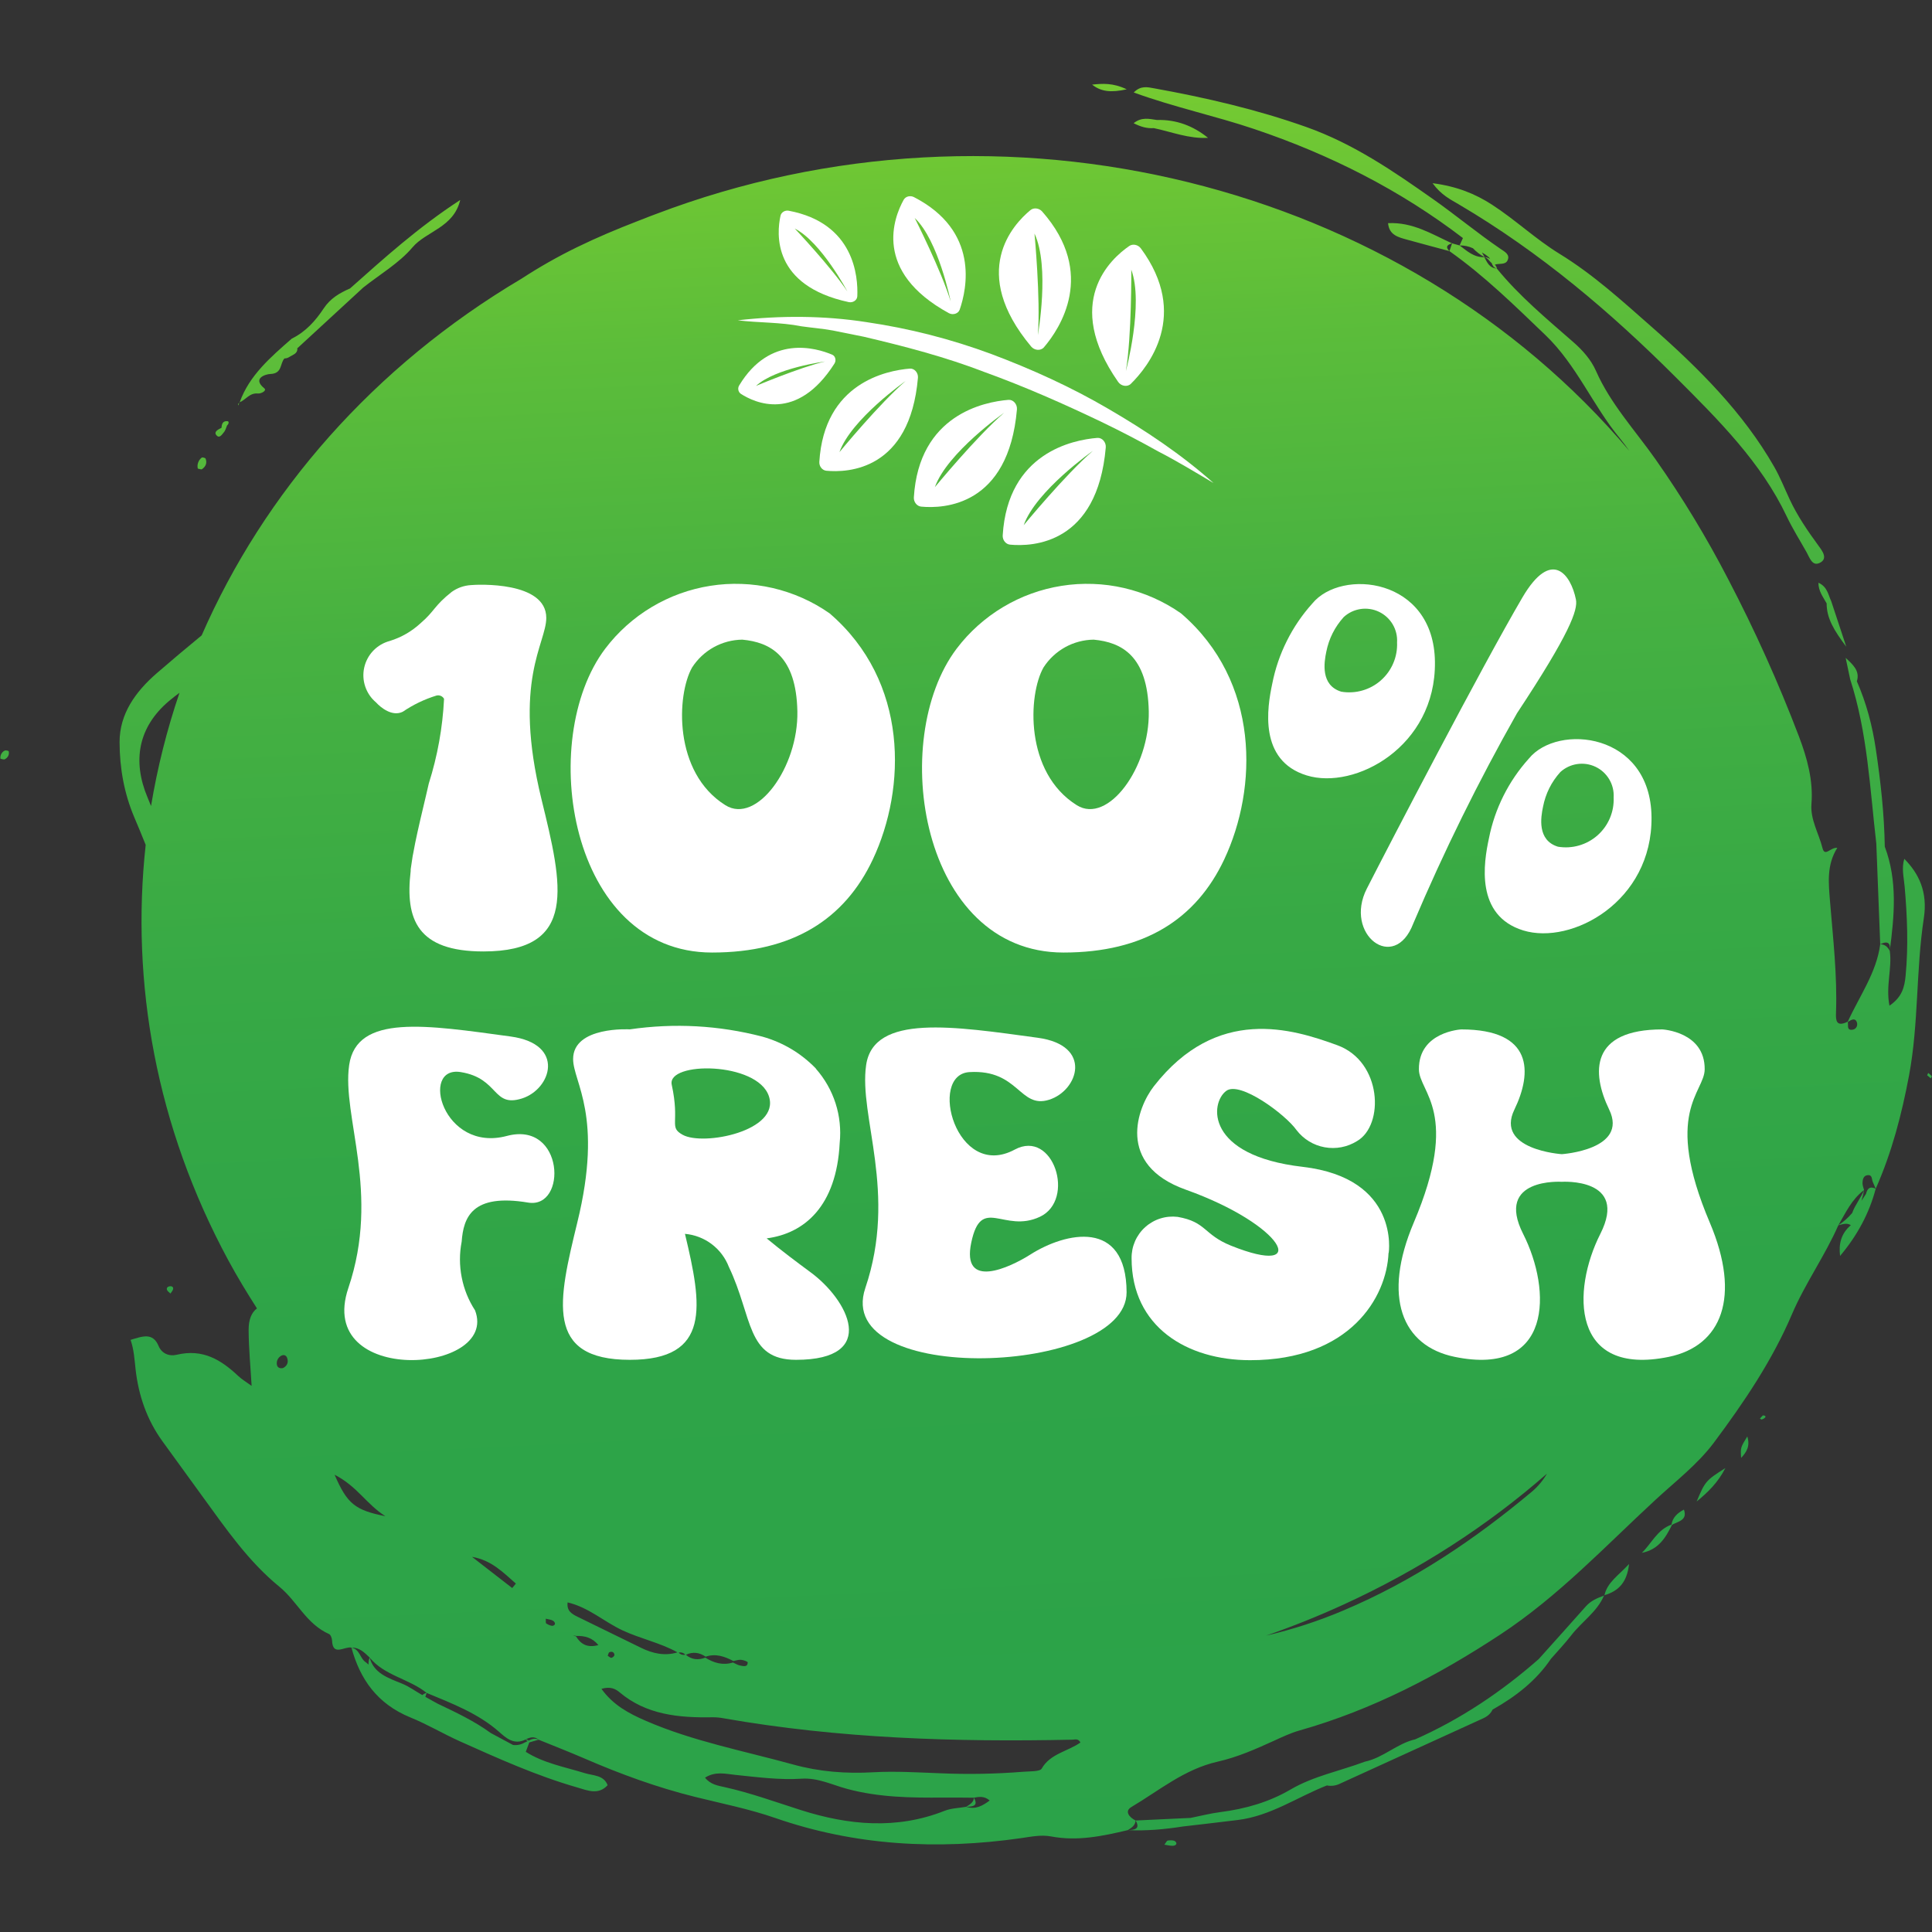 <svg xmlns="http://www.w3.org/2000/svg" xmlns:xlink="http://www.w3.org/1999/xlink" width="500" zoomAndPan="magnify" viewBox="0 0 375 375" height="500" preserveAspectRatio="xMidYMid meet" version="1.0"><rect x="0" y="0" width="375" height="375" fill="#333333" stroke="none"/><defs><clipPath id="f68376fa2a"><path d="M 0 16 L 375 16 L 375 359 L 0 359 Z M 0 16 " clip-rule="nonzero"/></clipPath><clipPath id="03b660ea90"><path d="M 46.43 78.199 C 46.375 78.367 46.316 78.531 46.262 78.699 C 46.242 78.605 46.176 78.492 46.215 78.422 C 46.273 78.336 46.344 78.262 46.43 78.199 Z M 223.953 24.867 C 227.422 25.598 230.758 26.965 234.477 26.754 C 231.602 24.438 228.355 23.18 224.551 23.289 C 223.102 23.09 221.605 22.652 220.039 23.914 C 221.5 24.66 222.668 24.953 223.953 24.867 Z M 46.457 78.113 C 46.449 78.141 46.438 78.172 46.43 78.199 C 46.457 78.176 46.477 78.148 46.5 78.125 Z M 226.676 357.25 C 226.449 357.281 226.285 357.699 226.008 358.051 C 226.582 358.133 227.094 358.273 227.598 358.266 C 228.219 358.258 228.613 357.867 228.117 357.414 C 227.84 357.156 227.152 357.184 226.676 357.25 Z M 43.461 83.891 C 43.777 83.535 43.879 83.016 44.074 82.57 C 44.418 82.305 44.484 81.789 44.172 81.754 C 43.234 81.652 43.027 82.316 43 83.031 C 42.375 83.34 41.48 83.785 41.965 84.422 C 42.594 85.246 43.102 84.301 43.461 83.891 Z M 46.527 78.074 C 46.5 78.086 46.484 78.105 46.457 78.113 L 46.5 78.125 C 46.508 78.105 46.52 78.094 46.527 78.074 Z M 46.527 78.074 C 48.367 72.898 52.52 69.32 56.645 65.719 C 59.379 64.387 61.301 62.172 62.812 59.887 C 64.125 57.91 65.883 56.887 67.945 55.984 C 74.551 50.121 81.086 44.188 89.328 38.816 C 88.062 44.191 82.707 44.879 80.059 48.016 C 77.492 51.059 73.734 53.25 70.5 55.816 L 70.496 55.816 C 70.496 55.816 70.5 55.816 70.5 55.816 C 66.246 59.738 61.992 63.66 57.738 67.578 C 57.723 67.574 57.723 67.562 57.703 67.555 C 57.777 68.074 57.555 68.473 57.082 68.766 C 56.781 68.934 56.477 69.105 56.176 69.277 C 55.887 69.473 55.566 69.574 55.219 69.57 C 54.297 70.543 54.855 72.531 52.426 72.594 C 51.734 72.613 48.824 73.355 51.309 75.383 C 51.852 75.828 50.66 76.434 50.086 76.379 C 48.43 76.215 47.738 77.582 46.527 78.074 Z M 57.711 67.504 C 57.711 67.516 57.707 67.52 57.707 67.527 L 57.738 67.578 C 57.738 67.578 57.711 67.504 57.711 67.504 Z M 354.551 117.121 C 354.547 120.016 355.98 122.359 358.359 125.523 C 357.16 121.887 356.301 119.293 355.441 116.695 C 354.84 115.434 354.711 113.902 352.957 113.109 C 352.938 114.719 353.867 115.879 354.551 117.121 Z M 337.949 282.977 C 339.051 281.82 339.723 280.645 339.148 278.812 C 337.824 280.973 337.824 280.973 337.949 282.977 Z M 374.055 208.703 C 374.293 208.906 374.527 209.105 374.766 209.309 C 374.832 209.16 375.004 208.945 374.949 208.875 C 374.742 208.648 374.516 208.445 374.27 208.258 C 374.195 208.406 374.125 208.555 374.055 208.703 Z M 334.902 284.945 C 331.109 287.352 330.961 287.52 329.32 291.438 C 331.484 289.676 333.453 287.77 334.898 284.945 Z M 218.695 17.336 C 216.023 16.059 214.008 16.215 211.977 16.422 C 213.684 17.789 215.625 18.016 218.695 17.336 Z M 189.02 348.934 C 189.016 349.867 188.211 350.238 187.535 350.699 C 188.816 350.668 189.965 350.543 189.02 348.934 Z M 318.68 301.406 C 321.938 300.773 323.316 298.441 324.535 295.961 C 325.73 295.301 327.59 295.082 326.848 293.012 C 325.555 293.695 324.645 294.559 324.434 295.922 C 321.621 296.961 320.586 299.57 318.68 301.406 Z M 39.902 89.012 C 39.844 88.871 39.27 88.727 39.16 88.82 C 38.836 89.07 38.605 89.387 38.465 89.77 C 38.324 90.156 38.301 90.547 38.391 90.949 C 38.668 91 39.051 91.18 39.199 91.074 C 39.941 90.559 40.238 89.836 39.902 89.012 Z M 325.316 73.273 C 333.598 81.555 341.836 89.746 346.797 100.227 C 347.934 102.625 349.375 104.902 350.68 107.23 C 351.238 108.227 351.738 109.926 353.145 109.285 C 354.918 108.477 353.691 106.91 352.965 105.918 C 350.855 103.035 348.859 100.117 347.371 96.918 C 346.387 94.809 345.531 92.633 344.371 90.605 C 338.375 80.105 329.766 71.512 320.535 63.402 C 314.852 58.41 309.316 53.32 302.676 49.246 C 298.098 46.438 294.164 42.691 289.613 39.738 C 286.344 37.621 282.793 36.172 278.062 35.559 C 279.75 37.871 281.539 38.715 283.148 39.664 C 298.984 48.992 312.625 60.582 325.316 73.273 Z M 341.602 275.328 C 341.707 275.398 341.852 275.547 341.922 275.523 C 342.184 275.457 342.414 275.332 342.609 275.145 C 342.797 274.906 342.59 274.73 342.172 274.73 C 341.98 274.93 341.793 275.129 341.602 275.328 Z M 111.844 317.539 L 111.812 317.629 Z M 288.09 49.891 L 288.105 49.922 C 288.125 49.922 288.137 49.926 288.156 49.926 Z M 283.305 47.641 C 283.52 47.164 283.738 46.684 283.953 46.207 C 271.82 36.926 258.262 30.039 243.43 25.039 C 235.871 22.492 228.004 20.84 220.059 17.953 C 221.414 16.559 222.746 16.914 224.008 17.141 C 234.066 18.961 243.977 21.254 253.562 24.656 C 262.742 27.914 270.531 33.277 278.211 38.688 C 282.613 41.789 286.75 45.238 291.223 48.289 C 292.078 48.871 293.195 49.422 292.582 50.598 C 292.141 51.441 290.953 51.082 290.141 51.371 C 290.363 51.574 290.496 51.828 290.539 52.129 C 289.914 51.965 289.707 51.543 289.547 51.09 C 289.078 50.703 288.812 50.086 288.152 49.922 L 288.156 49.926 C 288.148 49.922 288.145 49.918 288.137 49.914 C 288.117 49.91 288.109 49.895 288.09 49.891 C 288.102 49.891 288.105 49.898 288.117 49.898 C 287.289 49.445 286.551 48.879 285.902 48.191 C 285.078 47.809 284.215 47.625 283.305 47.641 Z M 287.703 49.043 C 287.684 49.031 287.664 49.023 287.645 49.016 C 287.812 49.316 287.977 49.617 288.148 49.91 C 288.543 49.93 288.902 50.051 289.227 50.281 C 289.125 50.066 288.977 49.895 288.777 49.766 C 288.449 49.48 288.09 49.242 287.703 49.043 Z M 362.191 231.734 C 361.902 232.191 361.605 232.641 361.305 233.086 C 361.52 232.398 361.688 231.703 361.812 230.992 C 361.195 232.523 360.055 233.883 359.512 235.434 C 358.727 236.359 357.832 237.156 356.82 237.824 C 357.629 237.645 358.434 237.285 359.246 237.805 C 357.332 239.445 356.863 241.488 357.16 243.773 C 360.469 239.844 362.816 235.527 364.074 230.73 C 362.887 230.16 362.43 230.762 362.191 231.734 Z M 281.844 47.234 C 277.934 45.461 274.242 43.082 269.422 43.316 C 269.629 45.648 271.426 46.051 273.121 46.523 C 275.852 47.281 278.598 48.004 281.336 48.742 C 280.531 47.961 280.855 47.504 281.844 47.234 Z M 218.906 355.227 C 222.504 355.398 226.062 355.074 229.602 354.52 C 233.156 354.102 236.715 353.703 240.266 353.258 C 246.68 352.457 251.793 348.809 257.543 346.555 L 257.547 346.555 C 258.445 346.723 259.305 346.602 260.125 346.191 C 269.375 341.973 278.625 337.754 287.875 333.531 C 288.691 333.16 289.34 332.625 289.707 331.836 L 289.707 331.832 C 294.238 329.289 298.199 326.188 301.027 321.988 C 302.355 320.465 303.762 318.992 304.988 317.402 C 307.02 314.777 310.027 312.828 311.332 309.707 C 310.012 310.176 308.766 310.723 307.832 311.773 C 304.797 315.207 301.723 318.609 298.664 322.027 C 298.66 322.027 298.66 322.027 298.66 322.031 C 291.508 328.305 283.637 333.637 274.707 337.598 C 271.117 338.43 268.527 341.172 264.906 341.945 C 260.102 343.746 254.945 344.738 250.488 347.348 C 246.332 349.785 241.738 351.105 236.867 351.727 C 234.926 351.977 233.023 352.469 231.102 352.855 L 220.422 353.359 C 221.371 354.98 220.273 355.195 218.906 355.227 Z M 1.691 145.816 C 1.672 145.723 1.09 145.598 0.906 145.695 C 0.613 145.844 0.395 146.062 0.246 146.352 C 0.094 146.641 0.043 146.945 0.094 147.27 C 0.375 147.312 0.738 147.48 0.926 147.375 C 1.551 147.043 1.84 146.477 1.691 145.816 Z M 142.348 322.406 L 142.309 322.551 C 142.328 322.477 142.348 322.406 142.348 322.406 Z M 142.309 322.551 L 142.266 322.691 C 142.266 322.691 142.289 322.621 142.309 322.551 Z M 366.801 184.547 C 367.688 177.762 368.34 170.984 365.836 164.336 C 365.734 157.992 365.031 151.688 364.098 145.418 C 363.43 140.91 362.277 136.48 360.414 132.238 C 361.062 130.203 359.609 128.973 358.242 127.691 C 358.535 129.074 358.824 130.457 359.117 131.84 C 362.492 142.246 362.945 153.047 364.191 163.742 C 364.445 170.254 364.695 176.766 364.949 183.281 C 366.531 182.512 366.984 183.133 366.801 184.547 Z M 102.586 337.867 C 102.441 337.672 102.25 337.598 102.012 337.637 C 102.145 337.742 102.277 337.848 102.41 337.949 C 102.207 338.055 102.008 338.164 101.797 338.246 C 101.105 338.645 100.363 338.793 99.57 338.695 C 98.129 337.918 96.688 337.145 95.246 336.371 C 92.082 334.062 88.523 332.383 84.969 330.695 C 84.277 330.301 83.566 329.938 82.879 329.531 C 82.766 329.48 82.672 329.402 82.559 329.348 C 82.645 329.098 82.727 328.848 82.812 328.598 C 82.496 328.664 82.219 328.805 81.973 329.016 C 80.648 328.281 79.449 327.359 78.012 326.781 C 75.359 325.707 72.527 324.781 71.754 321.727 C 71.574 322.164 71.508 322.617 71.543 323.09 C 71.387 322.941 71.199 322.832 71.047 322.676 C 69.844 321.93 69.898 320.145 68.211 319.797 C 69.871 325.875 73.168 330.711 79.699 333.371 C 82.977 334.707 86.016 336.527 89.242 337.977 C 96.672 341.305 104.102 344.66 112.023 346.938 C 114.047 347.523 116.121 348.469 117.941 346.508 C 117.176 344.512 115.129 344.668 113.516 344.168 C 109.621 342.961 105.52 342.238 102.055 340.027 C 102.281 339.422 102.508 338.812 102.734 338.203 C 103.34 338.027 103.945 337.852 104.547 337.676 C 103.789 337.301 103.18 337.559 102.586 337.867 Z M 26.328 265.879 C 26.105 263.953 26.02 262 25.344 260.07 C 27.66 259.375 29.656 258.566 30.789 261.266 C 31.387 262.699 32.801 263.316 34.301 262.957 C 39.387 261.742 42.945 263.973 46.23 267.066 C 46.973 267.766 47.891 268.305 48.84 269 C 48.629 265.309 48.277 261.738 48.258 258.164 C 48.246 256.145 48.82 254.75 49.875 253.961 C 47.922 250.91 46.035 247.805 44.293 244.582 C 30.301 218.664 25.355 190.801 28.277 163.988 C 27.566 162.191 26.812 160.402 26.055 158.613 C 24.086 153.957 23.223 149.055 23.211 144.066 C 23.199 138.551 26.309 134.246 30.426 130.672 C 33.289 128.188 36.203 125.746 39.141 123.328 C 51.25 95.609 72.449 71.152 101.227 54.09 C 104.68 51.84 108.258 49.809 111.965 48 C 115.848 46.102 119.801 44.445 123.797 42.902 C 124.629 42.566 125.461 42.25 126.297 41.926 C 126.598 41.816 126.898 41.695 127.199 41.59 C 194.914 15.777 272.309 35.512 316.246 87.504 C 315.664 86.695 315.082 85.883 314.43 85.094 C 309.133 78.684 306.047 70.863 299.922 64.996 C 294.004 59.324 288.148 53.559 281.336 48.742 C 281.504 48.238 281.676 47.738 281.844 47.234 C 282.332 47.371 282.82 47.508 283.305 47.641 C 284.738 48.703 286.055 49.969 288.105 49.922 C 288.652 50.898 289.047 52.02 290.539 52.129 C 294.855 57.434 300.18 61.859 305.371 66.395 C 307.23 68.016 308.844 69.867 309.773 71.98 C 312.566 78.344 317.363 83.512 321.352 89.172 C 326.555 96.582 331.238 104.309 335.402 112.348 C 340.598 122.285 345.191 132.488 349.184 142.969 C 350.77 147.16 351.969 151.492 351.602 156.031 C 351.355 159.078 353.027 161.746 353.742 164.602 C 354.195 166.422 355.316 164.406 356.617 164.57 C 354.543 167.863 354.914 171.32 355.195 174.832 C 355.781 182.07 356.633 189.305 356.367 196.582 C 356.312 198.062 356.398 199.406 358.652 198.305 C 358.652 198.305 358.652 198.309 358.652 198.309 C 360.906 193.355 364.238 188.781 364.949 183.281 C 365.902 183.289 366.41 183.844 366.801 184.547 C 367.293 187.93 365.992 191.34 366.742 195.203 C 369.203 193.531 369.668 191.578 369.875 189.414 C 370.43 183.629 370.195 177.859 369.691 172.086 C 369.535 170.305 369.062 168.523 369.621 166.695 C 372.449 169.555 374.191 173.105 373.418 178.191 C 371.867 188.348 372.438 198.645 370.539 208.766 C 369.125 216.293 367.215 223.656 364.074 230.734 L 364.074 230.73 C 363.879 230.285 363.68 229.844 363.496 229.395 C 363.281 228.863 363.434 227.973 362.469 228.102 C 361.668 228.203 361.531 228.98 361.512 229.613 C 361.5 230.07 361.703 230.531 361.812 230.992 C 359.391 232.805 358.246 235.402 356.82 237.824 L 356.816 237.824 C 354.223 243.75 350.352 249.148 347.836 255.051 C 344.004 264.051 338.547 272.133 332.668 280.012 C 329.531 284.207 325.188 287.547 321.316 291.125 C 311.586 300.105 302.539 309.805 291.211 317.258 C 279.172 325.176 266.457 331.852 252.227 335.887 C 250.523 336.371 248.906 337.137 247.301 337.871 C 243.754 339.484 240.23 341.059 236.332 341.941 C 229.879 343.402 224.988 347.547 219.582 350.754 C 218.234 351.551 219.168 352.734 220.418 353.359 C 220.375 354.301 219.645 354.77 218.898 355.227 C 218.902 355.227 218.902 355.227 218.906 355.227 C 218.902 355.227 218.902 355.227 218.898 355.227 C 214.023 356.383 209.141 357.422 204.055 356.457 C 202.074 356.082 200.141 356.504 198.188 356.781 C 181.934 359.109 166.004 358.258 150.477 352.871 C 145.449 351.125 140.145 350.074 134.973 348.789 C 127.461 346.926 120.363 344.32 113.379 341.293 C 110.465 340.031 107.492 338.879 104.547 337.676 C 103.715 336.961 102.863 337.195 102.012 337.637 C 99.746 338.785 98.176 337.301 96.871 336.148 C 92.82 332.574 87.781 330.66 82.812 328.594 C 79.449 325.867 74.555 325.219 71.75 321.727 C 70.754 320.797 69.824 319.77 68.211 319.797 C 66.891 319.512 64.57 321.578 64.453 318.43 C 64.434 317.988 64.203 317.316 63.855 317.16 C 59.43 315.184 57.707 310.832 54.223 307.98 C 48.148 303.012 43.816 296.656 39.316 290.48 C 36.719 286.914 34.141 283.34 31.547 279.77 C 28.484 275.559 26.898 270.82 26.328 265.879 Z M 359.258 199.879 C 360.363 199.941 360.73 198.914 360.32 198.199 C 359.953 197.555 359.203 198.004 358.66 198.375 C 358.773 198.941 358.465 199.836 359.258 199.879 Z M 100.133 307.371 C 97.664 305.227 95.414 302.828 91.617 302.184 L 99.422 308.238 C 99.66 307.949 99.895 307.66 100.133 307.371 Z M 107.316 314.57 C 106.938 314.348 106.43 314.32 105.934 314.195 C 105.969 314.598 105.883 315.027 106.039 315.125 C 106.426 315.363 107.004 315.656 107.359 315.543 C 107.961 315.348 107.719 314.805 107.316 314.57 Z M 192.102 349.477 C 191.02 348.559 190.02 348.754 189.02 348.934 C 187.043 348.922 185.07 348.887 183.094 348.906 C 176.805 348.961 170.598 348.883 164.414 347.219 C 161.57 346.457 158.77 345.035 155.617 345.242 C 151.285 345.523 147.012 344.941 142.723 344.504 C 140.84 344.309 138.859 343.762 136.844 345.043 C 137.906 346.383 139.336 346.59 140.645 346.879 C 145.715 348.008 150.535 349.773 155.449 351.336 C 164.613 354.254 174.008 355.18 183.344 351.477 C 184.625 350.969 186.133 350.945 187.535 350.699 C 189.383 351.281 190.707 350.496 192.102 349.477 Z M 209.715 338.219 C 209.266 337.391 208.668 337.66 208.168 337.672 C 185.469 338.152 162.852 337.449 140.473 333.523 C 139.766 333.387 139.055 333.32 138.336 333.32 C 131.762 333.449 125.441 332.84 120.273 328.484 C 119.5 327.832 118.527 327.289 116.742 327.801 C 119.012 330.973 122.082 332.59 125.328 334 C 134.492 337.984 144.406 339.852 154.039 342.512 C 159.066 343.898 164.219 344.293 169.5 343.996 C 173.793 343.754 178.129 344.027 182.438 344.188 C 187.832 344.426 193.223 344.328 198.605 343.898 C 199.852 343.793 201.848 343.895 202.195 343.281 C 203.828 340.391 207.305 339.93 209.715 338.219 Z M 136.906 321.75 C 136.906 321.75 136.965 321.559 136.961 321.559 C 135.758 320.734 134.484 320.562 133.121 321.191 C 134.242 322.148 135.52 322.262 136.906 321.75 C 138.547 322.773 140.289 323.301 142.27 322.691 C 142.727 322.891 143.16 323.18 143.641 323.273 C 144.254 323.395 145.109 323.656 145.133 322.672 C 145.133 322.5 144.305 322.207 143.84 322.168 C 143.355 322.125 142.848 322.316 142.348 322.406 C 140.664 321.523 138.934 320.895 136.965 321.559 Z M 124.438 319.844 C 126.676 320.934 129.004 321.48 131.504 320.723 C 128.16 318.859 124.309 318.078 120.824 316.449 C 117.23 314.77 114.27 311.992 110.176 311.027 C 109.957 312.652 110.973 313.266 112.129 313.824 C 116.238 315.82 120.332 317.848 124.438 319.844 Z M 118.297 320.691 C 118.109 320.77 118.066 321.141 117.957 321.379 C 118.203 321.527 118.469 321.812 118.68 321.785 C 118.914 321.75 119.273 321.41 119.262 321.223 C 119.23 320.719 118.812 320.473 118.297 320.691 Z M 111.844 317.539 C 111.621 317.488 111.402 317.438 111.176 317.383 C 111.391 317.465 111.602 317.547 111.812 317.629 C 112.742 319.16 114.031 319.887 116.148 319.309 C 114.957 317.855 113.5 317.492 111.844 317.539 Z M 133.02 321.172 C 132.855 320.992 132.66 320.863 132.426 320.793 C 132.195 320.723 131.961 320.715 131.727 320.77 C 131.887 320.953 132.082 321.082 132.316 321.156 C 132.547 321.227 132.781 321.234 133.02 321.172 Z M 297.391 289.488 C 298.543 288.5 299.5 287.352 300.262 286.039 C 288.801 296.07 275.535 304.715 260.613 311.523 C 255.715 313.758 250.758 315.742 245.746 317.473 C 250.875 316.285 255.867 314.66 260.719 312.605 C 274.371 306.855 286.328 298.746 297.391 289.488 Z M 29.316 156.445 C 30.559 148.969 32.398 141.645 34.84 134.469 C 34.164 134.977 33.488 135.488 32.844 136.031 C 26.789 141.129 25.672 147.711 28.629 154.766 C 28.863 155.324 29.086 155.887 29.316 156.445 Z M 53.75 264.918 C 53.844 265.422 54.289 265.672 54.934 265.539 C 55.789 265.098 56.035 264.367 55.719 263.539 C 55.527 263.027 55 262.844 54.473 263.219 C 54.191 263.402 53.984 263.648 53.852 263.957 C 53.719 264.266 53.688 264.586 53.75 264.918 Z M 74.801 294.293 C 71.07 291.918 69.391 288.535 64.945 286.242 C 67.379 291.891 68.922 293.125 74.801 294.293 Z M 33.582 250.266 C 33.699 249.848 33.43 249.613 32.965 249.664 C 32.527 249.715 32.27 250.004 32.418 250.375 C 32.527 250.648 32.852 250.844 33.082 251.074 C 33.258 250.809 33.504 250.555 33.582 250.266 Z M 316.199 303.574 C 314.117 305.824 311.977 307.125 311.426 309.629 C 314.184 308.812 315.809 307.121 316.199 303.574 Z M 311.359 309.652 C 311.352 309.672 311.34 309.688 311.332 309.703 C 311.355 309.695 311.379 309.68 311.406 309.672 Z M 311.359 309.652 L 311.406 309.672 C 311.41 309.656 311.418 309.645 311.422 309.629 C 311.402 309.633 311.383 309.648 311.359 309.652 Z M 311.359 309.652 " clip-rule="nonzero"/></clipPath><linearGradient x1="960.683" gradientTransform="matrix(0.207, 0, 0, 0.207, -19.902, -20.092)" y1="131.077" x2="1044.981" gradientUnits="userSpaceOnUse" y2="1870.28" id="0536f5669b"><stop stop-opacity="1" stop-color="rgb(49.026%, 81.027%, 18.576%)" offset="0"/><stop stop-opacity="1" stop-color="rgb(48.637%, 80.82%, 18.701%)" offset="0.004"/><stop stop-opacity="1" stop-color="rgb(48.248%, 80.612%, 18.828%)" offset="0.008"/><stop stop-opacity="1" stop-color="rgb(47.859%, 80.405%, 18.953%)" offset="0.012"/><stop stop-opacity="1" stop-color="rgb(47.47%, 80.197%, 19.08%)" offset="0.016"/><stop stop-opacity="1" stop-color="rgb(47.127%, 80.013%, 19.189%)" offset="0.02"/><stop stop-opacity="1" stop-color="rgb(46.783%, 79.829%, 19.299%)" offset="0.023"/><stop stop-opacity="1" stop-color="rgb(46.481%, 79.668%, 19.395%)" offset="0.027"/><stop stop-opacity="1" stop-color="rgb(46.181%, 79.507%, 19.492%)" offset="0.031"/><stop stop-opacity="1" stop-color="rgb(45.879%, 79.346%, 19.588%)" offset="0.035"/><stop stop-opacity="1" stop-color="rgb(45.578%, 79.184%, 19.684%)" offset="0.039"/><stop stop-opacity="1" stop-color="rgb(45.276%, 79.022%, 19.778%)" offset="0.043"/><stop stop-opacity="1" stop-color="rgb(44.975%, 78.86%, 19.875%)" offset="0.047"/><stop stop-opacity="1" stop-color="rgb(44.673%, 78.699%, 19.971%)" offset="0.051"/><stop stop-opacity="1" stop-color="rgb(44.373%, 78.537%, 20.067%)" offset="0.055"/><stop stop-opacity="1" stop-color="rgb(44.072%, 78.375%, 20.163%)" offset="0.059"/><stop stop-opacity="1" stop-color="rgb(43.771%, 78.214%, 20.259%)" offset="0.062"/><stop stop-opacity="1" stop-color="rgb(43.469%, 78.052%, 20.354%)" offset="0.066"/><stop stop-opacity="1" stop-color="rgb(43.169%, 77.89%, 20.45%)" offset="0.07"/><stop stop-opacity="1" stop-color="rgb(42.867%, 77.728%, 20.546%)" offset="0.074"/><stop stop-opacity="1" stop-color="rgb(42.566%, 77.568%, 20.642%)" offset="0.078"/><stop stop-opacity="1" stop-color="rgb(42.264%, 77.406%, 20.737%)" offset="0.082"/><stop stop-opacity="1" stop-color="rgb(41.963%, 77.245%, 20.833%)" offset="0.086"/><stop stop-opacity="1" stop-color="rgb(41.661%, 77.083%, 20.929%)" offset="0.09"/><stop stop-opacity="1" stop-color="rgb(41.36%, 76.921%, 21.025%)" offset="0.094"/><stop stop-opacity="1" stop-color="rgb(41.058%, 76.759%, 21.121%)" offset="0.098"/><stop stop-opacity="1" stop-color="rgb(40.758%, 76.598%, 21.217%)" offset="0.102"/><stop stop-opacity="1" stop-color="rgb(40.456%, 76.436%, 21.312%)" offset="0.105"/><stop stop-opacity="1" stop-color="rgb(40.155%, 76.274%, 21.408%)" offset="0.109"/><stop stop-opacity="1" stop-color="rgb(39.853%, 76.112%, 21.504%)" offset="0.113"/><stop stop-opacity="1" stop-color="rgb(39.552%, 75.951%, 21.6%)" offset="0.117"/><stop stop-opacity="1" stop-color="rgb(39.25%, 75.789%, 21.696%)" offset="0.121"/><stop stop-opacity="1" stop-color="rgb(38.95%, 75.629%, 21.793%)" offset="0.125"/><stop stop-opacity="1" stop-color="rgb(38.647%, 75.467%, 21.887%)" offset="0.129"/><stop stop-opacity="1" stop-color="rgb(38.347%, 75.305%, 21.983%)" offset="0.133"/><stop stop-opacity="1" stop-color="rgb(38.045%, 75.143%, 22.079%)" offset="0.137"/><stop stop-opacity="1" stop-color="rgb(37.744%, 74.982%, 22.176%)" offset="0.141"/><stop stop-opacity="1" stop-color="rgb(37.442%, 74.82%, 22.272%)" offset="0.145"/><stop stop-opacity="1" stop-color="rgb(37.141%, 74.658%, 22.368%)" offset="0.148"/><stop stop-opacity="1" stop-color="rgb(36.839%, 74.496%, 22.462%)" offset="0.152"/><stop stop-opacity="1" stop-color="rgb(36.539%, 74.335%, 22.559%)" offset="0.156"/><stop stop-opacity="1" stop-color="rgb(36.259%, 74.184%, 22.649%)" offset="0.16"/><stop stop-opacity="1" stop-color="rgb(35.98%, 74.034%, 22.739%)" offset="0.164"/><stop stop-opacity="1" stop-color="rgb(35.76%, 73.914%, 22.809%)" offset="0.168"/><stop stop-opacity="1" stop-color="rgb(35.541%, 73.795%, 22.881%)" offset="0.172"/><stop stop-opacity="1" stop-color="rgb(35.321%, 73.674%, 22.952%)" offset="0.176"/><stop stop-opacity="1" stop-color="rgb(35.101%, 73.553%, 23.024%)" offset="0.18"/><stop stop-opacity="1" stop-color="rgb(34.882%, 73.433%, 23.096%)" offset="0.184"/><stop stop-opacity="1" stop-color="rgb(34.662%, 73.314%, 23.167%)" offset="0.188"/><stop stop-opacity="1" stop-color="rgb(34.441%, 73.193%, 23.239%)" offset="0.191"/><stop stop-opacity="1" stop-color="rgb(34.221%, 73.073%, 23.311%)" offset="0.195"/><stop stop-opacity="1" stop-color="rgb(34.001%, 72.952%, 23.383%)" offset="0.199"/><stop stop-opacity="1" stop-color="rgb(33.781%, 72.833%, 23.454%)" offset="0.203"/><stop stop-opacity="1" stop-color="rgb(33.562%, 72.713%, 23.524%)" offset="0.207"/><stop stop-opacity="1" stop-color="rgb(33.342%, 72.592%, 23.596%)" offset="0.211"/><stop stop-opacity="1" stop-color="rgb(33.122%, 72.472%, 23.668%)" offset="0.215"/><stop stop-opacity="1" stop-color="rgb(32.903%, 72.353%, 23.74%)" offset="0.219"/><stop stop-opacity="1" stop-color="rgb(32.683%, 72.232%, 23.811%)" offset="0.223"/><stop stop-opacity="1" stop-color="rgb(32.463%, 72.112%, 23.883%)" offset="0.227"/><stop stop-opacity="1" stop-color="rgb(32.242%, 71.991%, 23.955%)" offset="0.23"/><stop stop-opacity="1" stop-color="rgb(32.022%, 71.872%, 24.026%)" offset="0.234"/><stop stop-opacity="1" stop-color="rgb(31.802%, 71.751%, 24.098%)" offset="0.238"/><stop stop-opacity="1" stop-color="rgb(31.583%, 71.631%, 24.17%)" offset="0.242"/><stop stop-opacity="1" stop-color="rgb(31.363%, 71.51%, 24.242%)" offset="0.246"/><stop stop-opacity="1" stop-color="rgb(31.143%, 71.391%, 24.313%)" offset="0.25"/><stop stop-opacity="1" stop-color="rgb(30.923%, 71.271%, 24.384%)" offset="0.254"/><stop stop-opacity="1" stop-color="rgb(30.704%, 71.15%, 24.455%)" offset="0.258"/><stop stop-opacity="1" stop-color="rgb(30.484%, 71.03%, 24.527%)" offset="0.262"/><stop stop-opacity="1" stop-color="rgb(30.264%, 70.911%, 24.599%)" offset="0.266"/><stop stop-opacity="1" stop-color="rgb(30.045%, 70.79%, 24.67%)" offset="0.27"/><stop stop-opacity="1" stop-color="rgb(29.825%, 70.67%, 24.742%)" offset="0.273"/><stop stop-opacity="1" stop-color="rgb(29.604%, 70.549%, 24.814%)" offset="0.277"/><stop stop-opacity="1" stop-color="rgb(29.384%, 70.43%, 24.886%)" offset="0.281"/><stop stop-opacity="1" stop-color="rgb(29.164%, 70.309%, 24.957%)" offset="0.285"/><stop stop-opacity="1" stop-color="rgb(28.944%, 70.189%, 25.029%)" offset="0.289"/><stop stop-opacity="1" stop-color="rgb(28.725%, 70.068%, 25.101%)" offset="0.293"/><stop stop-opacity="1" stop-color="rgb(28.505%, 69.949%, 25.172%)" offset="0.297"/><stop stop-opacity="1" stop-color="rgb(28.285%, 69.829%, 25.243%)" offset="0.301"/><stop stop-opacity="1" stop-color="rgb(28.065%, 69.708%, 25.314%)" offset="0.305"/><stop stop-opacity="1" stop-color="rgb(27.846%, 69.588%, 25.386%)" offset="0.309"/><stop stop-opacity="1" stop-color="rgb(27.626%, 69.469%, 25.458%)" offset="0.312"/><stop stop-opacity="1" stop-color="rgb(27.464%, 69.382%, 25.505%)" offset="0.32"/><stop stop-opacity="1" stop-color="rgb(27.165%, 69.223%, 25.589%)" offset="0.328"/><stop stop-opacity="1" stop-color="rgb(26.891%, 69.078%, 25.664%)" offset="0.336"/><stop stop-opacity="1" stop-color="rgb(26.614%, 68.935%, 25.739%)" offset="0.344"/><stop stop-opacity="1" stop-color="rgb(26.34%, 68.79%, 25.813%)" offset="0.352"/><stop stop-opacity="1" stop-color="rgb(26.065%, 68.645%, 25.888%)" offset="0.359"/><stop stop-opacity="1" stop-color="rgb(25.789%, 68.5%, 25.963%)" offset="0.367"/><stop stop-opacity="1" stop-color="rgb(25.514%, 68.356%, 26.036%)" offset="0.375"/><stop stop-opacity="1" stop-color="rgb(25.24%, 68.211%, 26.111%)" offset="0.383"/><stop stop-opacity="1" stop-color="rgb(24.963%, 68.066%, 26.186%)" offset="0.391"/><stop stop-opacity="1" stop-color="rgb(24.689%, 67.921%, 26.26%)" offset="0.398"/><stop stop-opacity="1" stop-color="rgb(24.414%, 67.778%, 26.335%)" offset="0.406"/><stop stop-opacity="1" stop-color="rgb(24.138%, 67.633%, 26.41%)" offset="0.414"/><stop stop-opacity="1" stop-color="rgb(23.863%, 67.488%, 26.485%)" offset="0.422"/><stop stop-opacity="1" stop-color="rgb(23.589%, 67.343%, 26.559%)" offset="0.43"/><stop stop-opacity="1" stop-color="rgb(23.312%, 67.2%, 26.634%)" offset="0.438"/><stop stop-opacity="1" stop-color="rgb(23.038%, 67.055%, 26.709%)" offset="0.445"/><stop stop-opacity="1" stop-color="rgb(22.763%, 66.91%, 26.784%)" offset="0.453"/><stop stop-opacity="1" stop-color="rgb(22.487%, 66.765%, 26.857%)" offset="0.461"/><stop stop-opacity="1" stop-color="rgb(22.212%, 66.621%, 26.932%)" offset="0.469"/><stop stop-opacity="1" stop-color="rgb(21.936%, 66.476%, 27.007%)" offset="0.477"/><stop stop-opacity="1" stop-color="rgb(21.678%, 66.341%, 27.078%)" offset="0.484"/><stop stop-opacity="1" stop-color="rgb(21.414%, 66.197%, 27.155%)" offset="0.5"/><stop stop-opacity="1" stop-color="rgb(21.126%, 66.035%, 27.243%)" offset="0.516"/><stop stop-opacity="1" stop-color="rgb(20.837%, 65.875%, 27.332%)" offset="0.531"/><stop stop-opacity="1" stop-color="rgb(20.547%, 65.715%, 27.42%)" offset="0.547"/><stop stop-opacity="1" stop-color="rgb(20.259%, 65.555%, 27.509%)" offset="0.562"/><stop stop-opacity="1" stop-color="rgb(19.971%, 65.395%, 27.597%)" offset="0.578"/><stop stop-opacity="1" stop-color="rgb(19.681%, 65.233%, 27.686%)" offset="0.594"/><stop stop-opacity="1" stop-color="rgb(19.392%, 65.073%, 27.774%)" offset="0.609"/><stop stop-opacity="1" stop-color="rgb(19.104%, 64.912%, 27.861%)" offset="0.625"/><stop stop-opacity="1" stop-color="rgb(18.814%, 64.752%, 27.95%)" offset="0.641"/><stop stop-opacity="1" stop-color="rgb(18.526%, 64.59%, 28.038%)" offset="0.656"/><stop stop-opacity="1" stop-color="rgb(18.236%, 64.43%, 28.127%)" offset="0.672"/><stop stop-opacity="1" stop-color="rgb(18.025%, 64.317%, 28.192%)" offset="0.688"/><stop stop-opacity="1" stop-color="rgb(17.836%, 64.24%, 28.258%)" offset="0.75"/><stop stop-opacity="1" stop-color="rgb(17.593%, 64.151%, 28.346%)" offset="0.812"/><stop stop-opacity="1" stop-color="rgb(17.351%, 64.064%, 28.435%)" offset="0.875"/><stop stop-opacity="1" stop-color="rgb(17.064%, 63.959%, 28.539%)" offset="0.95"/><stop stop-opacity="1" stop-color="rgb(16.899%, 63.899%, 28.6%)" offset="1"/></linearGradient></defs><g clip-path="url(#f68376fa2a)"><g clip-path="url(#03b660ea90)"><path fill="url(#0536f5669b)" d="M 0.043 15.777 L 0.043 359.109 L 375 359.109 L 375 15.777 Z M 0.043 15.777 " fill-rule="nonzero"/></g></g><path fill="#ffffff" d="M 93.824 184.676 C 81.023 184.676 78.605 178.484 79.711 169.074 L 79.711 168.996 C 79.703 168.824 79.719 168.656 79.75 168.484 C 79.836 167.938 79.922 167.34 80.004 166.789 C 80.055 166.379 80.129 165.969 80.219 165.562 C 80.641 163.145 81.359 160.012 82.168 156.617 C 82.508 155.141 82.891 153.609 83.227 152.086 C 84.922 146.734 85.91 141.254 86.191 135.645 C 86.047 135.383 85.836 135.191 85.562 135.074 C 85.285 134.957 85.004 134.934 84.711 135.008 C 82.379 135.73 80.203 136.773 78.184 138.145 C 76.148 139.164 73.898 137.348 72.969 136.32 C 72.488 135.914 72.074 135.453 71.719 134.934 C 71.367 134.41 71.09 133.852 70.891 133.258 C 70.688 132.66 70.574 132.051 70.539 131.422 C 70.508 130.793 70.559 130.172 70.699 129.559 C 70.836 128.945 71.055 128.363 71.352 127.809 C 71.648 127.254 72.016 126.75 72.449 126.297 C 72.887 125.844 73.375 125.457 73.918 125.137 C 74.457 124.816 75.035 124.578 75.641 124.414 C 77.93 123.707 79.949 122.535 81.703 120.902 C 84.371 118.609 84.254 117.594 87.676 114.887 C 88.797 114.094 90.043 113.656 91.41 113.566 C 92.723 113.441 106.031 112.805 106.031 119.93 C 106.031 124.926 99.461 132.086 105.102 155.141 C 109.211 171.887 112.262 184.676 93.824 184.676 Z M 93.824 184.676 " fill-opacity="1" fill-rule="nonzero"/><path fill="#ffffff" d="M 169.422 166.797 C 163.949 178.426 153.871 184.887 138.211 184.887 C 110.496 184.887 104.125 143.578 117.473 125.91 C 118.086 125.102 118.734 124.324 119.422 123.574 C 120.113 122.828 120.836 122.117 121.59 121.438 C 122.348 120.762 123.133 120.121 123.953 119.516 C 124.77 118.914 125.613 118.352 126.488 117.832 C 127.359 117.309 128.254 116.832 129.172 116.395 C 130.09 115.957 131.023 115.566 131.98 115.223 C 132.934 114.875 133.906 114.574 134.887 114.324 C 135.871 114.07 136.867 113.863 137.871 113.707 C 138.875 113.547 139.883 113.438 140.895 113.375 C 141.91 113.316 142.926 113.301 143.941 113.34 C 144.957 113.375 145.969 113.457 146.973 113.59 C 147.98 113.723 148.98 113.906 149.969 114.133 C 150.961 114.363 151.938 114.637 152.898 114.961 C 153.863 115.281 154.809 115.648 155.738 116.062 C 156.664 116.477 157.574 116.93 158.457 117.43 C 159.34 117.93 160.199 118.473 161.031 119.055 C 176.438 132.305 175.91 153 169.422 166.797 Z M 154.77 138.086 C 154.555 127.285 149.496 124.66 144.082 124.156 C 143.109 124.168 142.152 124.297 141.211 124.547 C 140.27 124.797 139.375 125.16 138.523 125.629 C 137.672 126.102 136.895 126.672 136.184 127.336 C 135.477 128.004 134.859 128.746 134.332 129.562 C 131.34 134.84 130.633 149.941 140.805 156.293 C 146.867 160.078 154.969 148.953 154.77 138.086 Z M 154.77 138.086 " fill-opacity="1" fill-rule="nonzero"/><path fill="#ffffff" d="M 237.629 166.797 C 232.156 178.426 222.078 184.887 206.418 184.887 C 178.703 184.887 172.332 143.578 185.68 125.91 C 186.293 125.102 186.941 124.324 187.629 123.574 C 188.32 122.828 189.043 122.117 189.797 121.438 C 190.555 120.762 191.34 120.121 192.16 119.516 C 192.977 118.914 193.82 118.352 194.691 117.832 C 195.566 117.309 196.461 116.832 197.379 116.395 C 198.293 115.957 199.23 115.566 200.188 115.223 C 201.141 114.875 202.109 114.574 203.094 114.324 C 204.078 114.07 205.074 113.863 206.074 113.707 C 207.078 113.547 208.09 113.438 209.102 113.375 C 210.117 113.316 211.133 113.305 212.145 113.34 C 213.16 113.375 214.172 113.457 215.18 113.59 C 216.188 113.723 217.188 113.906 218.176 114.133 C 219.164 114.363 220.141 114.637 221.105 114.961 C 222.07 115.281 223.016 115.648 223.945 116.062 C 224.871 116.477 225.777 116.93 226.664 117.43 C 227.547 117.93 228.406 118.473 229.238 119.055 C 244.645 132.305 244.117 153 237.629 166.797 Z M 222.977 138.086 C 222.762 127.285 217.703 124.66 212.285 124.156 C 211.312 124.168 210.359 124.297 209.418 124.547 C 208.477 124.797 207.582 125.156 206.73 125.629 C 205.879 126.102 205.102 126.672 204.391 127.336 C 203.684 128 203.066 128.742 202.539 129.562 C 199.547 134.836 198.84 149.938 209.012 156.293 C 215.074 160.078 223.176 148.953 222.977 138.086 Z M 222.977 138.086 " fill-opacity="1" fill-rule="nonzero"/><path fill="#ffffff" d="M 278.52 128.516 C 278.703 144.922 263.004 153.398 253.629 150.508 C 244.254 147.625 245.957 137.324 246.953 132.664 C 247.523 129.777 248.465 127.016 249.785 124.383 C 251.102 121.75 252.742 119.34 254.711 117.152 C 260.301 110.266 278.336 112.07 278.52 128.477 Z M 271.168 124.699 C 271.207 124.086 271.152 123.48 271.008 122.879 C 270.863 122.281 270.637 121.719 270.324 121.188 C 270.012 120.66 269.625 120.188 269.172 119.77 C 268.719 119.355 268.215 119.016 267.66 118.75 C 267.105 118.484 266.523 118.305 265.914 118.215 C 265.305 118.121 264.695 118.121 264.086 118.211 C 263.48 118.305 262.895 118.48 262.34 118.742 C 261.785 119.008 261.281 119.348 260.824 119.762 C 259.078 121.699 257.945 123.945 257.434 126.5 C 257.012 128.523 256.262 133.004 260.336 134.254 C 260.676 134.312 261.02 134.352 261.363 134.371 C 261.711 134.387 262.055 134.387 262.398 134.367 C 262.746 134.352 263.09 134.312 263.43 134.254 C 263.77 134.195 264.105 134.121 264.438 134.023 C 264.77 133.93 265.098 133.816 265.418 133.684 C 265.738 133.555 266.047 133.402 266.352 133.238 C 266.656 133.07 266.949 132.891 267.23 132.691 C 267.512 132.492 267.785 132.277 268.043 132.047 C 268.301 131.82 268.547 131.574 268.777 131.32 C 269.012 131.062 269.227 130.793 269.43 130.516 C 269.633 130.234 269.816 129.941 269.984 129.641 C 270.156 129.34 270.309 129.031 270.441 128.711 C 270.578 128.395 270.695 128.066 270.793 127.738 C 270.891 127.406 270.973 127.07 271.031 126.73 C 271.094 126.391 271.137 126.047 271.156 125.703 C 271.18 125.355 271.184 125.012 271.168 124.668 Z M 294.441 138.449 C 286.957 151.672 280.246 165.273 274.312 179.262 C 270.625 188.949 260.781 181.336 265.301 172.48 C 269.82 163.629 287.668 129.316 295.492 115.98 C 301.176 106.289 304.91 111.539 305.883 116.344 C 306.309 118.383 304.676 122.969 294.441 138.449 Z M 320.559 158.598 C 320.738 175.008 305.047 183.48 295.664 180.598 C 286.285 177.711 287.992 167.406 288.996 162.746 C 289.562 159.859 290.504 157.102 291.82 154.469 C 293.137 151.84 294.781 149.43 296.75 147.242 C 302.344 140.363 320.379 142.168 320.559 158.578 Z M 313.207 154.789 C 313.242 154.176 313.191 153.57 313.047 152.973 C 312.902 152.375 312.672 151.809 312.359 151.277 C 312.047 150.75 311.664 150.277 311.211 149.859 C 310.758 149.445 310.254 149.105 309.699 148.84 C 309.141 148.574 308.559 148.398 307.953 148.305 C 307.344 148.215 306.734 148.215 306.125 148.305 C 305.516 148.395 304.934 148.57 304.379 148.836 C 303.824 149.098 303.316 149.438 302.863 149.852 C 301.121 151.789 300 154.035 299.5 156.594 C 299.074 158.613 298.32 163.094 302.395 164.344 C 302.734 164.402 303.078 164.438 303.422 164.457 C 303.766 164.477 304.109 164.477 304.453 164.457 C 304.801 164.434 305.141 164.395 305.48 164.34 C 305.82 164.281 306.156 164.203 306.488 164.109 C 306.82 164.012 307.148 163.898 307.465 163.766 C 307.785 163.637 308.094 163.488 308.398 163.32 C 308.699 163.156 308.992 162.973 309.273 162.773 C 309.559 162.574 309.828 162.359 310.086 162.133 C 310.344 161.902 310.59 161.66 310.82 161.402 C 311.051 161.148 311.266 160.879 311.469 160.602 C 311.672 160.32 311.855 160.027 312.023 159.727 C 312.195 159.426 312.344 159.117 312.48 158.801 C 312.613 158.484 312.73 158.16 312.828 157.828 C 312.93 157.496 313.008 157.16 313.07 156.824 C 313.129 156.484 313.172 156.141 313.195 155.797 C 313.219 155.453 313.223 155.109 313.207 154.762 Z M 313.207 154.789 " fill-opacity="1" fill-rule="nonzero"/><path fill="#ffffff" d="M 89.445 208.094 C 81.41 206.781 85.945 223.801 98.387 220.484 C 109.559 217.516 110.137 234.699 102.496 233.418 C 91.602 231.598 89.953 236.316 89.609 241.012 C 89.164 243.32 89.168 245.625 89.617 247.93 C 90.066 250.234 90.93 252.371 92.207 254.34 C 96.922 266.695 61.152 269.145 67.613 250.008 C 73.891 231.465 66.32 216.723 67.773 206.723 C 69.227 196.727 82.84 198.969 99.109 201.184 C 109.84 202.648 107 211.422 101.305 213.215 C 95.535 215.023 96.91 209.312 89.445 208.094 Z M 89.445 208.094 " fill-opacity="1" fill-rule="nonzero"/><path fill="#ffffff" d="M 154.504 263.941 C 144.832 263.941 146.133 255.648 141.473 245.906 C 141.133 245.023 140.68 244.211 140.113 243.457 C 139.547 242.703 138.883 242.043 138.133 241.477 C 137.379 240.91 136.562 240.457 135.68 240.117 C 134.801 239.781 133.891 239.57 132.949 239.488 C 136.312 253.477 138.031 263.941 122.25 263.941 C 105.625 263.941 108.379 252.398 112.047 237.316 C 117.168 216.488 111.242 210.074 111.242 205.562 C 111.242 199.148 122.25 199.797 122.25 199.797 C 130.918 198.543 139.488 199.012 147.969 201.207 C 151.984 202.344 155.449 204.406 158.363 207.398 L 158.363 207.438 C 159.223 208.414 159.977 209.469 160.621 210.602 C 161.266 211.73 161.785 212.918 162.184 214.156 C 162.582 215.395 162.848 216.664 162.98 217.957 C 163.117 219.254 163.117 220.547 162.984 221.844 C 162.375 234.102 156.145 239.414 148.809 240.367 C 151.715 242.777 154.73 245.027 157.215 246.863 C 164.594 252.215 170.781 263.941 154.504 263.941 Z M 149.242 212.777 C 147.02 206.039 129.387 205.969 130.383 210.551 C 132.008 218.031 129.75 218.73 132.496 220.258 C 136.5 222.5 151.469 219.523 149.242 212.777 Z M 149.242 212.777 " fill-opacity="1" fill-rule="nonzero"/><path fill="#ffffff" d="M 188.168 208.094 C 180.055 208.574 185.617 229.242 196.961 223.133 C 204.465 219.098 208.852 232.895 201.84 236.18 C 194.828 239.465 190.477 231.906 188.523 241.176 C 186.57 250.441 195.984 246.055 200.012 243.492 C 206.824 239.168 218.609 236.496 218.672 250.809 C 218.738 266.941 161.496 269.145 167.957 250.012 C 174.23 231.465 166.652 216.723 168.117 206.723 C 169.578 196.727 185.164 199.211 201.43 201.43 C 212.164 202.891 209.32 211.668 203.629 213.461 C 197.863 215.27 197.777 207.523 188.168 208.094 Z M 188.168 208.094 " fill-opacity="1" fill-rule="nonzero"/><path fill="#ffffff" d="M 269.547 243.191 L 269.512 243.191 C 269.164 251.785 262.059 264.012 242.645 264.012 C 230.457 264.012 219.641 257.59 219.641 244.219 C 219.633 243.652 219.688 243.09 219.797 242.531 C 219.91 241.973 220.082 241.434 220.309 240.914 C 220.539 240.391 220.82 239.902 221.152 239.441 C 221.484 238.98 221.863 238.559 222.289 238.18 C 222.711 237.797 223.172 237.469 223.664 237.188 C 224.16 236.902 224.676 236.676 225.219 236.508 C 225.762 236.336 226.316 236.223 226.883 236.172 C 227.449 236.121 228.016 236.129 228.582 236.195 C 234.188 237.172 233.582 239.625 238.93 241.781 C 254.602 248.074 249.301 237.746 230.145 230.91 C 216.535 226.059 220.766 214.941 223.953 210.855 C 236.219 195.102 250.875 199.703 259.566 202.875 C 268.262 206.039 268.738 218.395 263.391 221.488 C 262.926 221.777 262.441 222.02 261.93 222.219 C 261.422 222.418 260.898 222.57 260.363 222.672 C 259.824 222.773 259.281 222.828 258.738 222.828 C 258.191 222.832 257.648 222.781 257.109 222.684 C 256.574 222.586 256.047 222.441 255.539 222.246 C 255.027 222.051 254.539 221.812 254.074 221.527 C 253.605 221.242 253.172 220.914 252.766 220.551 C 252.359 220.184 251.988 219.785 251.656 219.352 C 249.516 216.32 240.695 209.762 238.023 211.734 C 234.832 214.074 233.945 224.301 252.859 226.484 C 271.777 228.699 269.547 243.191 269.547 243.191 Z M 269.547 243.191 " fill-opacity="1" fill-rule="nonzero"/><path fill="#ffffff" d="M 323.922 263.363 C 304.914 267.273 305.062 250.48 310.617 239.508 C 316.176 228.539 303.133 229.387 303.133 229.387 C 303.133 229.387 290.09 228.539 295.645 239.508 C 301.203 250.48 301.352 267.273 282.344 263.363 C 272.082 261.246 268.293 251.723 274.406 237.316 C 283.527 215.855 275.441 212.074 275.41 207.562 C 275.344 200.238 283.629 199.809 283.629 199.809 C 297.617 199.809 297.441 208.145 293.945 215.367 C 290.152 223.176 303.141 224.023 303.141 224.023 C 303.141 224.023 316.117 223.176 312.34 215.367 C 308.852 208.145 308.676 199.809 322.656 199.809 C 322.656 199.809 330.941 200.238 330.879 207.562 C 330.84 212.074 322.754 215.855 331.875 237.316 C 337.988 251.723 334.188 261.246 323.922 263.363 Z M 323.922 263.363 " fill-opacity="1" fill-rule="nonzero"/><path fill="#ffffff" d="M 221.441 48.215 C 220.902 47.484 219.883 47.273 219.191 47.746 C 215.582 50.227 206.227 58.66 217.035 74.133 C 217.621 74.969 218.82 75.16 219.492 74.504 C 222.879 71.176 230.965 61.129 221.441 48.215 Z M 218.531 72.031 C 219.68 65.141 219.582 52.344 219.582 52.344 C 222.043 59.012 218.531 72.031 218.531 72.031 Z M 218.531 72.031 " fill-opacity="1" fill-rule="nonzero"/><path fill="#ffffff" d="M 191.191 72.25 C 183.547 69.297 175.625 67.23 167.66 65.359 L 161.633 64.145 C 159.617 63.781 157.57 63.621 155.535 63.332 C 151.469 62.523 147.348 62.676 143.195 62.172 C 151.438 61.227 159.887 61.238 168.168 62.523 C 176.492 63.742 184.594 65.812 192.477 68.738 C 200.312 71.68 207.949 75.152 215.156 79.371 C 222.359 83.566 229.324 88.215 235.543 93.754 C 231.965 91.633 228.441 89.488 224.766 87.598 C 221.168 85.582 217.516 83.684 213.809 81.898 C 206.395 78.348 198.887 75.039 191.191 72.25 Z M 191.191 72.25 " fill-opacity="1" fill-rule="nonzero"/><path fill="#ffffff" d="M 166.402 57.508 C 166.57 53.68 165.82 43.297 153.086 40.902 C 152.367 40.766 151.648 41.203 151.5 41.859 C 150.734 45.312 149.848 55.441 164.746 58.641 C 165.555 58.812 166.367 58.266 166.402 57.508 Z M 164.477 56.574 C 161.363 51.871 154.262 44.363 154.262 44.363 C 159.383 46.949 164.477 56.574 164.477 56.574 Z M 164.477 56.574 " fill-opacity="1" fill-rule="nonzero"/><path fill="#ffffff" d="M 186.277 60.098 C 187.668 56.086 190.156 44.824 177.395 38.258 C 176.672 37.887 175.77 38.121 175.406 38.773 C 173.5 42.195 169.352 52.672 184.16 60.777 C 184.961 61.215 186 60.891 186.277 60.098 Z M 184.523 58.5 C 182.707 52.52 177.543 42.305 177.543 42.305 C 182.164 46.668 184.523 58.5 184.523 58.5 Z M 184.523 58.5 " fill-opacity="1" fill-rule="nonzero"/><path fill="#ffffff" d="M 202.621 67.418 C 205.707 63.809 212.895 53.102 202.289 41.059 C 201.688 40.379 200.652 40.254 200.008 40.785 C 196.625 43.57 188.035 52.781 200.145 67.262 C 200.797 68.043 202.008 68.129 202.621 67.418 Z M 201.449 65.039 C 202 58.074 200.793 45.332 200.793 45.332 C 203.824 51.762 201.449 65.039 201.449 65.039 Z M 201.449 65.039 " fill-opacity="1" fill-rule="nonzero"/><path fill="#ffffff" d="M 194.625 103.914 C 194.57 104.82 195.215 105.637 196.047 105.715 C 200.41 106.129 213 105.652 214.629 86.852 C 214.719 85.836 213.918 84.918 212.984 84.996 C 208.25 85.375 195.602 87.898 194.625 103.914 Z M 198.699 101.938 C 201.086 95.246 212.133 87.508 212.133 87.508 C 206.832 92.059 198.699 101.938 198.699 101.938 Z M 198.699 101.938 " fill-opacity="1" fill-rule="nonzero"/><path fill="#ffffff" d="M 177.379 96.535 C 177.324 97.438 177.973 98.258 178.805 98.336 C 183.164 98.746 195.754 98.273 197.387 79.473 C 197.473 78.457 196.676 77.539 195.738 77.613 C 191.008 77.996 178.359 80.52 177.379 96.535 Z M 181.457 94.559 C 183.844 87.863 194.891 80.125 194.891 80.125 C 189.59 84.676 181.457 94.559 181.457 94.559 Z M 181.457 94.559 " fill-opacity="1" fill-rule="nonzero"/><path fill="#ffffff" d="M 143.785 76.434 C 146.438 78.152 154.641 82.051 161.961 70.582 C 162.359 69.961 162.152 69.109 161.531 68.844 C 158.379 67.508 149.453 64.898 143.477 74.809 C 143.395 74.938 143.34 75.078 143.312 75.23 C 143.281 75.379 143.281 75.531 143.312 75.68 C 143.34 75.832 143.395 75.973 143.477 76.102 C 143.559 76.234 143.664 76.344 143.785 76.434 Z M 146.742 74.906 C 150.504 71.426 160.148 70.164 160.148 70.164 C 155.242 71.305 146.742 74.906 146.742 74.906 Z M 146.742 74.906 " fill-opacity="1" fill-rule="nonzero"/><path fill="#ffffff" d="M 159.031 89.648 C 158.98 90.516 159.598 91.297 160.395 91.371 C 164.566 91.766 176.609 91.312 178.172 73.328 C 178.254 72.355 177.492 71.477 176.598 71.547 C 172.07 71.914 159.969 74.328 159.031 89.648 Z M 162.934 87.758 C 165.215 81.355 175.785 73.949 175.785 73.949 C 170.711 78.305 162.934 87.758 162.934 87.758 Z M 162.934 87.758 " fill-opacity="1" fill-rule="nonzero"/></svg>